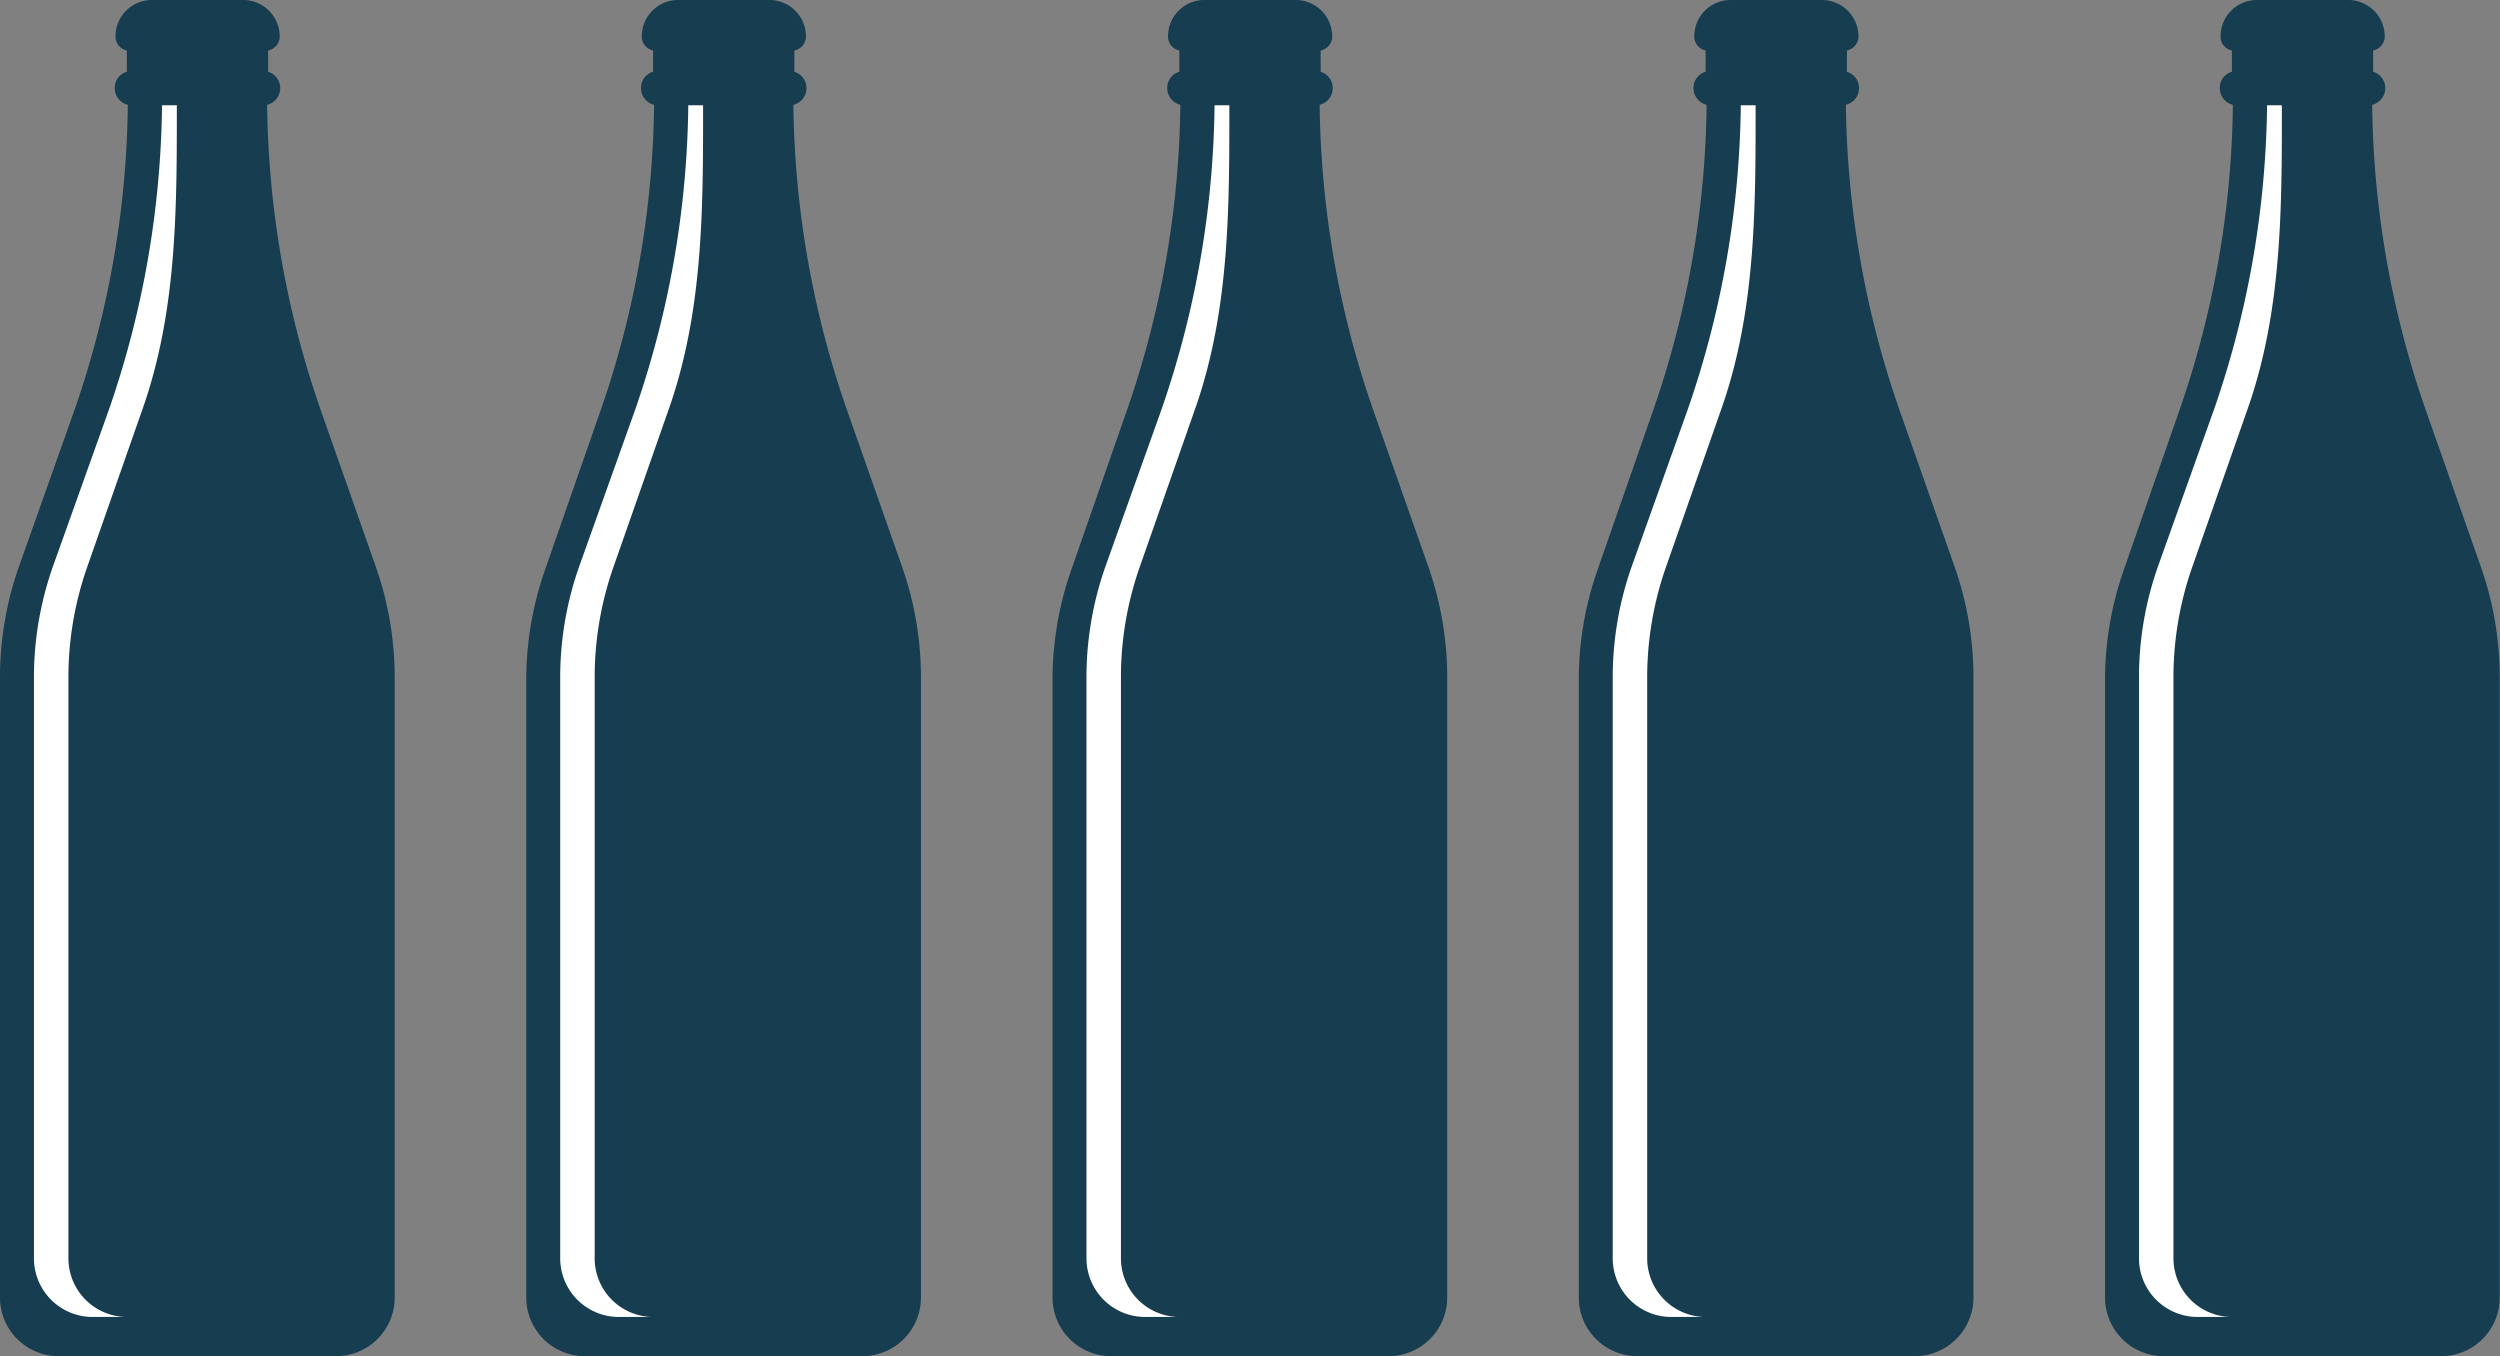 <svg xmlns="http://www.w3.org/2000/svg" viewBox="0 0 95.01 51.54"><rect x="0" y="0" width="95.01" height="51.54" fill="#808080" stroke="none"/><defs><style>.cls-1{fill:#163d50;}.cls-2{fill:#fff;}</style></defs><g id="圖層_2" data-name="圖層 2"><g id="_0-ui_kits" data-name="0-ui_kits"><g id="Group_3324" data-name="Group 3324"><path id="Path_20963" data-name="Path 20963" class="cls-1" d="M10.15,3.51V2.94H4.86V3.5a36.45,36.45,0,0,1-2,12L.71,21.56A12.7,12.7,0,0,0,0,25.74V49.3a2.23,2.23,0,0,0,2.23,2.24H12.78A2.23,2.23,0,0,0,15,49.3V25.75a12.72,12.72,0,0,0-.71-4.19l-2.11-6A36.38,36.38,0,0,1,10.15,3.51Z"/><path id="Path_20964" data-name="Path 20964" class="cls-2" d="M2.6,47.82V25.74a12.7,12.7,0,0,1,.71-4.18l2.13-6.08c1.34-3.85,1.28-7.9,1.28-12V2.94H6.16v.57a36.43,36.43,0,0,1-2,12L2,21.56a12.7,12.7,0,0,0-.71,4.18V47.82a2.23,2.23,0,0,0,2.24,2.23h1.3A2.23,2.23,0,0,1,2.6,47.82Z"/><g id="Group_3323" data-name="Group 3323"><path id="Path_20965" data-name="Path 20965" class="cls-1" d="M10,4H5a.65.65,0,0,1-.64-.65h0A.64.64,0,0,1,5,2.7h5a.65.65,0,0,1,.65.64h0A.65.65,0,0,1,10,4Z"/><rect id="Rectangle_1269" data-name="Rectangle 1269" class="cls-1" x="4.82" y="1.65" width="5.37" height="1.92"/><path id="Rectangle_1270" data-name="Rectangle 1270" class="cls-1" d="M5.77,0H9.24a1.39,1.39,0,0,1,1.39,1.39h0a.55.55,0,0,1-.55.54H4.94a.54.54,0,0,1-.55-.54h0A1.38,1.38,0,0,1,5.77,0Z"/></g></g><g id="Group_3324-2" data-name="Group 3324"><path id="Path_20963-2" data-name="Path 20963" class="cls-1" d="M30.15,3.51V2.94H24.86V3.5a36.45,36.45,0,0,1-2,12l-2.12,6.08A12.7,12.7,0,0,0,20,25.74V49.3a2.23,2.23,0,0,0,2.23,2.24H32.78A2.23,2.23,0,0,0,35,49.3V25.75a12.72,12.72,0,0,0-.71-4.19l-2.11-6A36.38,36.38,0,0,1,30.15,3.51Z"/><path id="Path_20964-2" data-name="Path 20964" class="cls-2" d="M22.6,47.82V25.74a12.7,12.7,0,0,1,.71-4.18l2.13-6.08c1.34-3.85,1.28-7.9,1.28-12V2.94h-.56v.57a36.43,36.43,0,0,1-2,12L22,21.56a12.7,12.7,0,0,0-.71,4.18V47.82a2.23,2.23,0,0,0,2.24,2.23h1.3A2.23,2.23,0,0,1,22.6,47.82Z"/><g id="Group_3323-2" data-name="Group 3323"><path id="Path_20965-2" data-name="Path 20965" class="cls-1" d="M30,4H25a.65.65,0,0,1-.64-.65h0A.64.64,0,0,1,25,2.7H30a.65.65,0,0,1,.65.64h0A.65.65,0,0,1,30,4Z"/><rect id="Rectangle_1269-2" data-name="Rectangle 1269" class="cls-1" x="24.82" y="1.65" width="5.37" height="1.92"/><path id="Rectangle_1270-2" data-name="Rectangle 1270" class="cls-1" d="M25.77,0h3.47a1.39,1.39,0,0,1,1.39,1.39h0a.55.55,0,0,1-.55.54H24.94a.54.54,0,0,1-.55-.54h0A1.38,1.38,0,0,1,25.77,0Z"/></g></g><g id="Group_3324-3" data-name="Group 3324"><path id="Path_20963-3" data-name="Path 20963" class="cls-1" d="M50.15,3.51V2.94H44.86V3.5a36.45,36.45,0,0,1-2,12l-2.12,6.08A12.7,12.7,0,0,0,40,25.74V49.3a2.23,2.23,0,0,0,2.23,2.24H52.78A2.23,2.23,0,0,0,55,49.3V25.75a12.72,12.72,0,0,0-.71-4.19l-2.11-6A36.38,36.38,0,0,1,50.15,3.51Z"/><path id="Path_20964-3" data-name="Path 20964" class="cls-2" d="M42.6,47.82V25.74a12.7,12.7,0,0,1,.71-4.18l2.13-6.08c1.34-3.85,1.28-7.9,1.28-12V2.94h-.56v.57a36.43,36.43,0,0,1-2,12L42,21.56a12.7,12.7,0,0,0-.71,4.18V47.82a2.23,2.23,0,0,0,2.24,2.23h1.3A2.23,2.23,0,0,1,42.6,47.82Z"/><g id="Group_3323-3" data-name="Group 3323"><path id="Path_20965-3" data-name="Path 20965" class="cls-1" d="M50,4H45a.65.65,0,0,1-.64-.65h0A.64.64,0,0,1,45,2.7H50a.65.65,0,0,1,.65.64h0A.65.65,0,0,1,50,4Z"/><rect id="Rectangle_1269-3" data-name="Rectangle 1269" class="cls-1" x="44.82" y="1.65" width="5.37" height="1.92"/><path id="Rectangle_1270-3" data-name="Rectangle 1270" class="cls-1" d="M45.77,0h3.47a1.39,1.39,0,0,1,1.39,1.39h0a.55.55,0,0,1-.55.54H44.94a.54.54,0,0,1-.55-.54h0A1.38,1.38,0,0,1,45.77,0Z"/></g></g><g id="Group_3324-4" data-name="Group 3324"><path id="Path_20963-4" data-name="Path 20963" class="cls-1" d="M70.15,3.51V2.94H64.86V3.5a36.45,36.45,0,0,1-2,12l-2.12,6.08A12.7,12.7,0,0,0,60,25.74V49.3a2.23,2.23,0,0,0,2.23,2.24H72.78A2.23,2.23,0,0,0,75,49.3V25.75a12.72,12.72,0,0,0-.71-4.19l-2.11-6A36.38,36.38,0,0,1,70.15,3.51Z"/><path id="Path_20964-4" data-name="Path 20964" class="cls-2" d="M62.6,47.82V25.74a12.7,12.7,0,0,1,.71-4.18l2.13-6.08c1.34-3.85,1.28-7.9,1.28-12V2.94h-.56v.57a36.43,36.43,0,0,1-2,12L62,21.56a12.7,12.7,0,0,0-.71,4.18V47.82a2.23,2.23,0,0,0,2.24,2.23h1.3A2.23,2.23,0,0,1,62.6,47.82Z"/><g id="Group_3323-4" data-name="Group 3323"><path id="Path_20965-4" data-name="Path 20965" class="cls-1" d="M70,4H65a.65.65,0,0,1-.64-.65h0A.64.64,0,0,1,65,2.7h5a.65.65,0,0,1,.65.64h0A.65.65,0,0,1,70,4Z"/><rect id="Rectangle_1269-4" data-name="Rectangle 1269" class="cls-1" x="64.82" y="1.65" width="5.37" height="1.92"/><path id="Rectangle_1270-4" data-name="Rectangle 1270" class="cls-1" d="M65.77,0h3.47a1.39,1.39,0,0,1,1.39,1.39h0a.55.55,0,0,1-.55.54H64.94a.54.54,0,0,1-.55-.54h0A1.38,1.38,0,0,1,65.77,0Z"/></g></g><g id="Group_3324-5" data-name="Group 3324"><path id="Path_20963-5" data-name="Path 20963" class="cls-1" d="M90.15,3.51V2.94H84.86V3.5a36.45,36.45,0,0,1-2,12l-2.12,6.08A12.7,12.7,0,0,0,80,25.74V49.3a2.23,2.23,0,0,0,2.23,2.24H92.78A2.23,2.23,0,0,0,95,49.3V25.75a12.72,12.72,0,0,0-.71-4.19l-2.11-6A36.38,36.38,0,0,1,90.15,3.51Z"/><path id="Path_20964-5" data-name="Path 20964" class="cls-2" d="M82.6,47.82V25.74a12.7,12.7,0,0,1,.71-4.18l2.13-6.08c1.34-3.85,1.28-7.9,1.28-12V2.94h-.56v.57a36.43,36.43,0,0,1-2,12L82,21.56a12.7,12.7,0,0,0-.71,4.18V47.82a2.23,2.23,0,0,0,2.24,2.23h1.3A2.23,2.23,0,0,1,82.6,47.82Z"/><g id="Group_3323-5" data-name="Group 3323"><path id="Path_20965-5" data-name="Path 20965" class="cls-1" d="M90,4H85a.65.65,0,0,1-.64-.65h0A.64.64,0,0,1,85,2.7h5a.65.65,0,0,1,.65.64h0A.65.65,0,0,1,90,4Z"/><rect id="Rectangle_1269-5" data-name="Rectangle 1269" class="cls-1" x="84.82" y="1.65" width="5.37" height="1.92"/><path id="Rectangle_1270-5" data-name="Rectangle 1270" class="cls-1" d="M85.77,0h3.47a1.39,1.39,0,0,1,1.39,1.39h0a.55.55,0,0,1-.55.54H84.94a.54.54,0,0,1-.55-.54h0A1.38,1.38,0,0,1,85.77,0Z"/></g></g></g></g></svg>